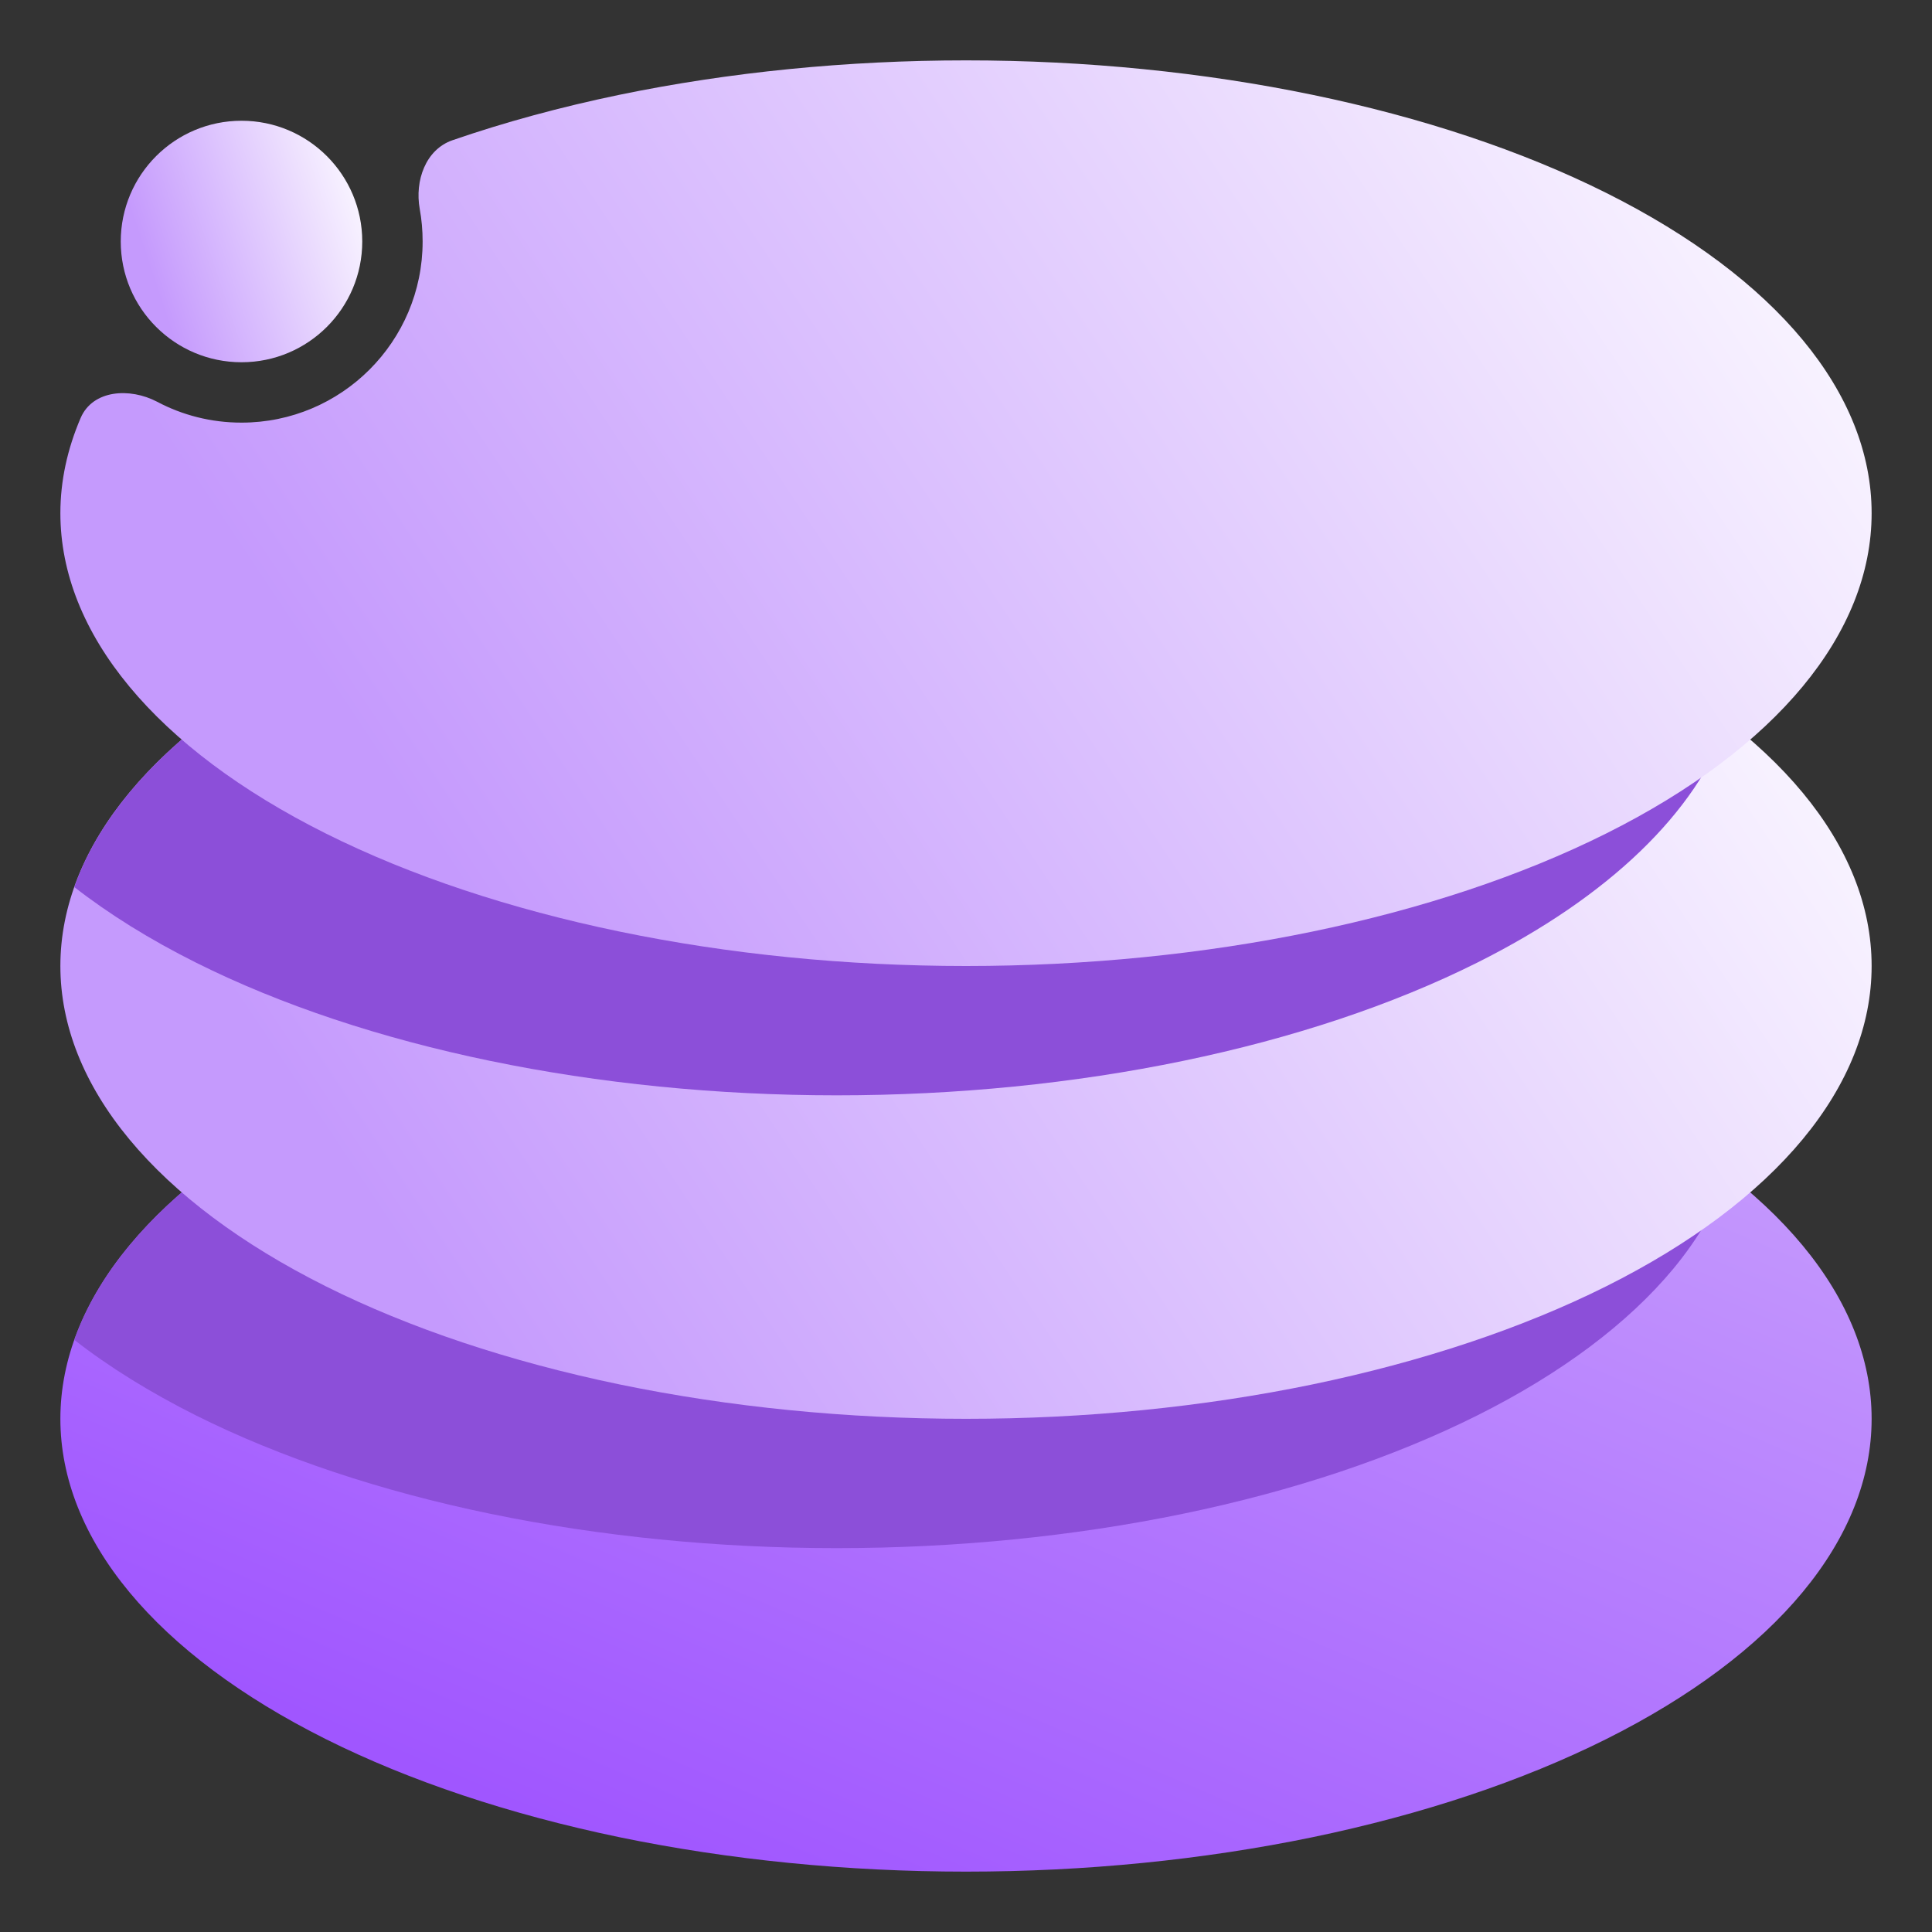 <svg width="16" height="16" viewBox="0 0 16 16" fill="none" xmlns="http://www.w3.org/2000/svg">
<rect x="0" y="0" width="16" height="16" fill="#333333" stroke="none"/>
<path d="M8 8C7.015 8 6.04 8.097 5.13 8.285C4.22 8.474 3.393 8.75 2.697 9.098C2 9.447 1.448 9.86 1.071 10.315C0.694 10.77 0.5 11.258 0.5 11.75C0.5 12.242 0.694 12.73 1.071 13.185C1.448 13.64 2 14.053 2.697 14.402C3.393 14.75 4.22 15.026 5.13 15.215C6.04 15.403 7.015 15.5 8 15.5C8.985 15.5 9.96 15.403 10.87 15.215C11.78 15.026 12.607 14.75 13.303 14.402C14 14.053 14.552 13.64 14.929 13.185C15.306 12.73 15.5 12.242 15.5 11.75C15.5 11.258 15.306 10.77 14.929 10.315C14.552 9.86 14 9.447 13.303 9.098C12.607 8.75 11.78 8.474 10.87 8.285C9.96 8.097 8.985 8 8 8Z" fill="url(#paint0_linear_243_171)"/>
<path fill-rule="evenodd" clip-rule="evenodd" d="M14.313 9.726C14.024 9.5 13.685 9.289 13.303 9.098C12.607 8.75 11.78 8.474 10.87 8.285C9.96 8.097 8.985 8 8 8C7.015 8 6.04 8.097 5.13 8.285C4.22 8.474 3.393 8.75 2.697 9.098C2 9.447 1.448 9.86 1.071 10.315C0.862 10.567 0.71 10.829 0.615 11.096C0.905 11.322 1.244 11.532 1.625 11.723C2.322 12.071 3.149 12.348 4.058 12.536C4.968 12.724 5.944 12.821 6.929 12.821C7.913 12.821 8.889 12.724 9.799 12.536C10.709 12.348 11.536 12.071 12.232 11.723C12.928 11.375 13.481 10.961 13.858 10.507C14.066 10.255 14.219 9.993 14.313 9.726Z" fill="#8C4FD9"/>
<path d="M8 4.25C6.011 4.25 4.103 4.645 2.697 5.348C1.29 6.052 0.5 7.005 0.5 8C0.5 8.492 0.694 8.98 1.071 9.435C1.448 9.89 2 10.303 2.697 10.652C3.393 11 4.22 11.276 5.13 11.465C6.04 11.653 7.015 11.75 8 11.75C8.985 11.75 9.96 11.653 10.87 11.465C11.78 11.276 12.607 11 13.303 10.652C14 10.303 14.552 9.89 14.929 9.435C15.306 8.98 15.5 8.492 15.5 8C15.5 7.005 14.71 6.052 13.303 5.348C11.897 4.645 9.989 4.25 8 4.25Z" fill="url(#paint1_linear_243_171)"/>
<path fill-rule="evenodd" clip-rule="evenodd" d="M14.313 5.976C14.025 5.751 13.687 5.54 13.303 5.348C11.897 4.645 9.989 4.25 8 4.25C6.011 4.25 4.103 4.645 2.697 5.348C1.603 5.895 0.881 6.594 0.615 7.346C0.904 7.571 1.241 7.781 1.625 7.973C3.032 8.676 4.939 9.071 6.929 9.071C8.918 9.071 10.825 8.676 12.232 7.973C13.326 7.426 14.047 6.727 14.313 5.976Z" fill="#8C4FD9"/>
<path fill-rule="evenodd" clip-rule="evenodd" d="M5.13 0.785C6.04 0.597 7.015 0.5 8 0.5C9.989 0.5 11.897 0.895 13.303 1.598C14.71 2.302 15.5 3.255 15.5 4.25C15.5 5.245 14.71 6.198 13.303 6.902C11.897 7.605 9.989 8 8 8C6.011 8 4.103 7.605 2.697 6.902C1.29 6.198 0.5 5.245 0.5 4.25C0.5 3.984 0.557 3.72 0.668 3.461C0.769 3.227 1.076 3.209 1.301 3.327C1.51 3.438 1.748 3.5 2 3.5C2.828 3.5 3.5 2.828 3.5 2C3.5 1.908 3.492 1.818 3.476 1.73C3.434 1.498 3.524 1.238 3.748 1.161C4.18 1.012 4.643 0.886 5.13 0.785Z" fill="url(#paint2_linear_243_171)"/>
<circle cx="2" cy="2" r="1" fill="url(#paint3_linear_243_171)"/>
<defs>
<linearGradient id="paint0_linear_243_171" x1="4.25" y1="14.964" x2="7.887" y2="6.478" gradientUnits="userSpaceOnUse">
<stop stop-color="#A056FF"/>
<stop offset="1" stop-color="#C59AFD"/>
</linearGradient>
<linearGradient id="paint1_linear_243_171" x1="4.25" y1="11.75" x2="15.5" y2="4.25" gradientUnits="userSpaceOnUse">
<stop stop-color="#C59AFD"/>
<stop offset="1" stop-color="white"/>
</linearGradient>
<linearGradient id="paint2_linear_243_171" x1="4.25" y1="8" x2="15.5" y2="0.5" gradientUnits="userSpaceOnUse">
<stop stop-color="#C59AFD"/>
<stop offset="1" stop-color="white"/>
</linearGradient>
<linearGradient id="paint3_linear_243_171" x1="1.5" y1="3" x2="3.45" y2="2.35" gradientUnits="userSpaceOnUse">
<stop stop-color="#C59AFD"/>
<stop offset="1" stop-color="white"/>
</linearGradient>
</defs>
</svg>
